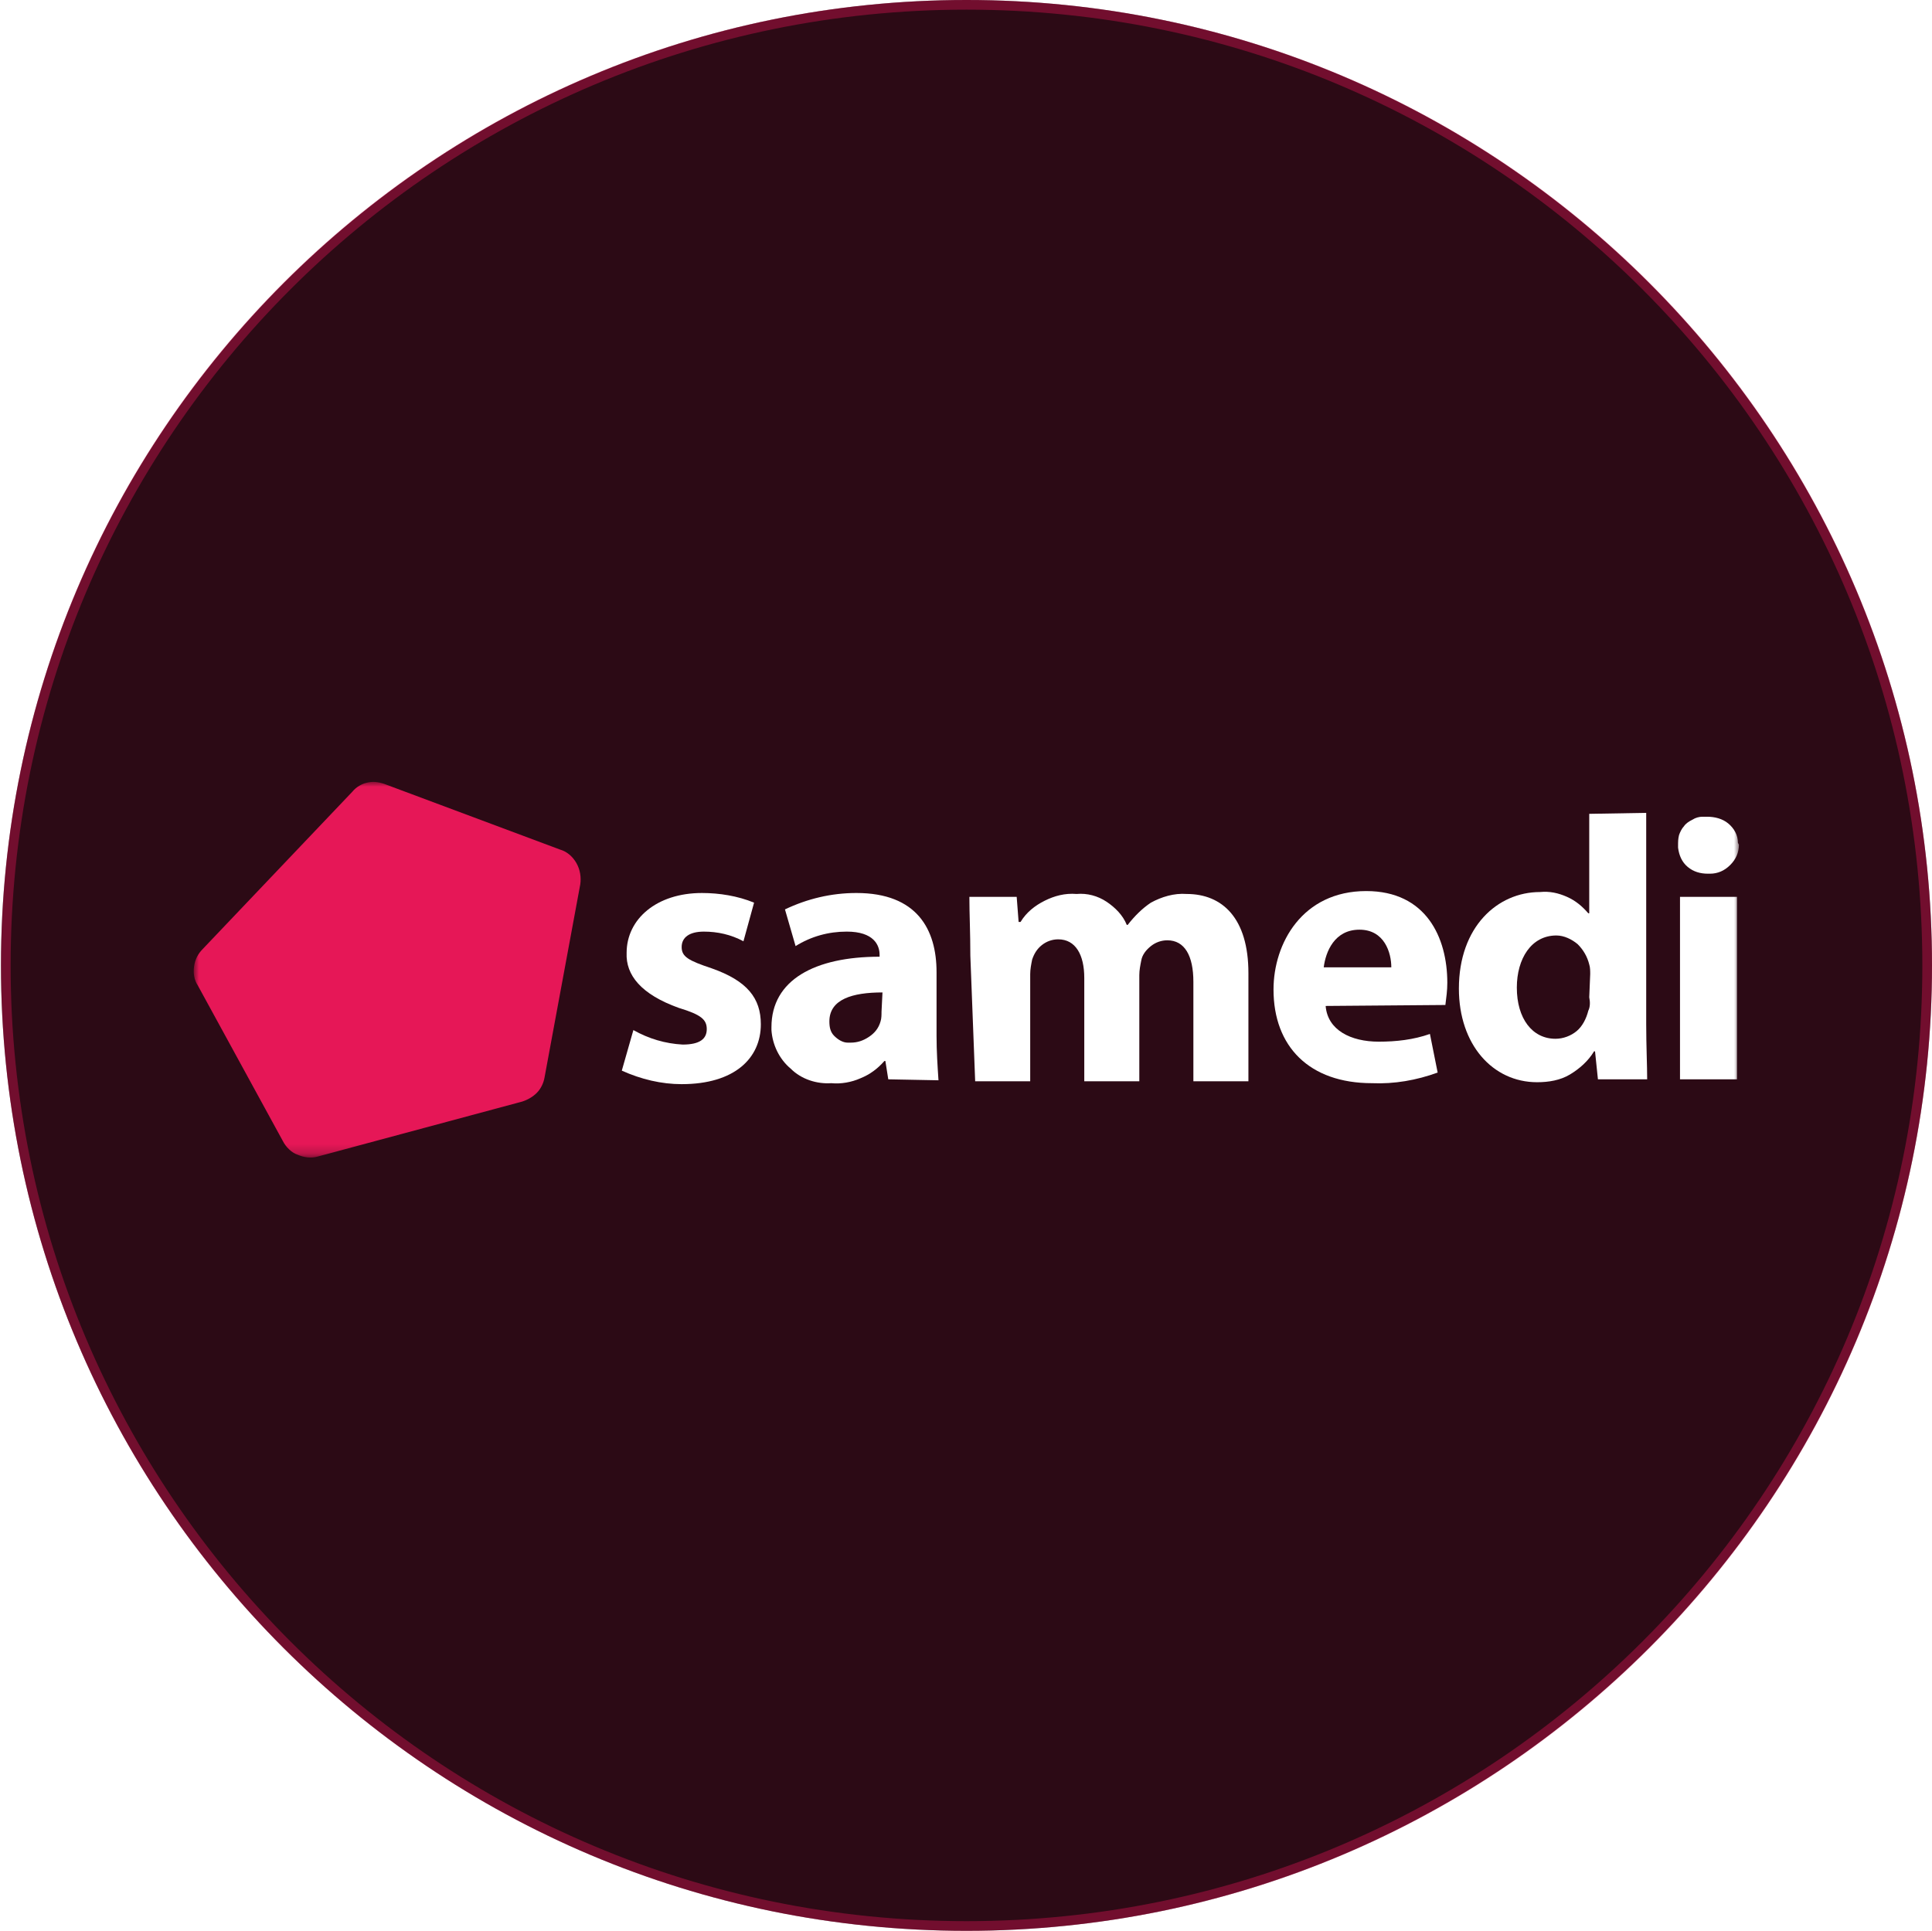 <?xml version="1.0" encoding="utf-8"?>
<!-- Generator: Adobe Illustrator 27.9.0, SVG Export Plug-In . SVG Version: 6.00 Build 0)  -->
<svg version="1.1" id="Ebene_1" xmlns="http://www.w3.org/2000/svg" xmlns:xlink="http://www.w3.org/1999/xlink" x="0px" y="0px"
	 viewBox="0 0 200.1 200" style="enable-background:new 0 0 200.1 200;" xml:space="preserve">
<style type="text/css">
	.st0{clip-path:url(#SVGID_00000028288615052576246550000013561576192607030699_);}
	.st1{clip-path:url(#SVGID_00000155131316366326697850000015460542888352070825_);}
	.st2{fill:#2C0A15;}
	.st3{fill:none;stroke:#E61757;stroke-opacity:0.38;}
	.st4{fill:#FFFFFF;filter:url(#Adobe_OpacityMaskFilter);}
	.st5{mask:url(#mask0_21_150_00000142860124950435479240000008678256778519121320_);}
	.st6{fill:#E61757;}
	.st7{fill:#FFFFFF;}
</style>
<g>
	<defs>
		<rect id="SVGID_1_" x="-63.4" y="-53.5" width="318" height="307"/>
	</defs>
	<clipPath id="SVGID_00000003064433755393983720000003731934395680846491_">
		<use xlink:href="#SVGID_1_"  style="overflow:visible;"/>
	</clipPath>
	<g style="clip-path:url(#SVGID_00000003064433755393983720000003731934395680846491_);">
		<g>
			<defs>
				<rect id="SVGID_00000068673643186521328350000016607836949456079790_" x="-63.4" y="-53.5" width="318" height="307"/>
			</defs>
			<clipPath id="SVGID_00000137093713954320251000000013333252430198753925_">
				<use xlink:href="#SVGID_00000068673643186521328350000016607836949456079790_"  style="overflow:visible;"/>
			</clipPath>
			<g style="clip-path:url(#SVGID_00000137093713954320251000000013333252430198753925_);">
				<g>
					<path class="st2" d="M100.1,200c55.2,0,100-44.8,100-100c0-55.2-44.8-100-100-100S0.1,44.8,0.1,100
						C0.1,155.2,44.8,200,100.1,200z"/>
					<path class="st3" d="M100.1,199.5c55,0,99.5-44.5,99.5-99.5c0-55-44.5-99.5-99.5-99.5S0.6,45,0.6,100
						C0.6,155,45.1,199.5,100.1,199.5z"/>
				</g>
				<defs>
					<filter id="Adobe_OpacityMaskFilter" filterUnits="userSpaceOnUse" x="20.1" y="81" width="160" height="38.9">
						<feColorMatrix  type="matrix" values="1 0 0 0 0  0 1 0 0 0  0 0 1 0 0  0 0 0 1 0"/>
					</filter>
				</defs>
				
					<mask maskUnits="userSpaceOnUse" x="20.1" y="81" width="160" height="38.9" id="mask0_21_150_00000142860124950435479240000008678256778519121320_">
					<path class="st4" d="M180.1,81h-160v38.9h160V81z"/>
				</mask>
				<g class="st5">
					<path class="st6" d="M36.5,82L21,98.3c-0.5,0.5-0.8,1.1-0.9,1.8c-0.1,0.7,0,1.4,0.4,2l8.8,16.1c0.3,0.6,0.9,1.2,1.5,1.4
						c0.7,0.3,1.4,0.4,2.1,0.2l21.2-5.7c0.6-0.2,1.1-0.5,1.5-0.9c0.4-0.4,0.7-1,0.8-1.6l3.7-20c0.1-0.7,0-1.5-0.4-2.2
						s-1-1.2-1.7-1.4l-18.2-6.8c-0.6-0.2-1.2-0.3-1.9-0.1C37.5,81.2,36.9,81.5,36.5,82z"/>
					<path class="st7" d="M65.6,106.7c1.6,0.9,3.3,1.4,5.1,1.5c1.8,0,2.5-0.6,2.5-1.6c0-1-0.6-1.5-2.9-2.2c-3.9-1.4-5.5-3.4-5.4-5.7
						c0-3.5,3.1-6.2,7.8-6.2c1.8,0,3.7,0.3,5.4,1l-1.1,4c-1.3-0.7-2.7-1-4.1-1c-1.5,0-2.3,0.6-2.3,1.6c0,1,0.7,1.4,3.1,2.2
						c3.7,1.3,5.1,3.1,5.1,5.8c0,3.5-2.7,6.2-8.2,6.2c-2.1,0-4.2-0.5-6.2-1.4L65.6,106.7z"/>
					<path class="st7" d="M92,111.8l-0.3-1.9h-0.1c-0.7,0.8-1.5,1.4-2.5,1.8c-0.9,0.4-2,0.6-3,0.5c-1.5,0.1-3.1-0.4-4.2-1.5
						c-1.2-1-1.9-2.5-2-4v-0.3c0-4.9,4.5-7.3,11.2-7.3v-0.2c0-1-0.6-2.4-3.4-2.4c-1.9,0-3.7,0.5-5.3,1.5l-1.1-3.8
						c2.3-1.1,4.8-1.7,7.4-1.7c6.3,0,8.3,3.8,8.3,8.2v6.6c0,1.6,0.1,3.1,0.2,4.6L92,111.8z M91.4,102.8c-3.1,0-5.5,0.7-5.5,3
						c0,0.6,0.1,1.1,0.5,1.5c0.4,0.4,0.9,0.7,1.4,0.7h0.3c0.7,0,1.3-0.2,1.9-0.6c0.6-0.4,1-0.9,1.2-1.6c0.1-0.3,0.1-0.7,0.1-1
						L91.4,102.8z"/>
					<path class="st7" d="M100.5,99c0-2.4-0.1-4.3-0.1-6.1h4.9l0.2,2.6h0.2c0.6-1,1.5-1.7,2.5-2.2s2.1-0.8,3.3-0.7
						c1.1-0.1,2.2,0.2,3.1,0.8c0.9,0.6,1.7,1.4,2.1,2.4h0.1c0.7-0.9,1.5-1.7,2.4-2.3c1.1-0.6,2.4-1,3.7-0.9c3.7,0,6.4,2.5,6.4,8.2
						V112h-5.7v-10.3c0-2.7-0.9-4.3-2.7-4.3c-0.6,0-1.2,0.2-1.7,0.6c-0.5,0.4-0.9,0.9-1,1.5c-0.1,0.5-0.2,1-0.2,1.5V112h-5.7v-10.7
						c0-2.4-0.9-4-2.7-4c-0.6,0-1.2,0.2-1.7,0.6c-0.5,0.4-0.8,0.9-1,1.5c-0.1,0.5-0.2,1-0.2,1.5V112h-5.7L100.5,99z"/>
					<path class="st7" d="M137.3,104.2c0.2,2.5,2.6,3.7,5.5,3.7c1.8,0,3.6-0.2,5.3-0.8l0.8,4c-2.2,0.8-4.5,1.2-6.8,1.1
						c-6.5,0-10.2-3.8-10.2-9.7c0-4.8,3-10.2,9.6-10.2c6.2,0,8.4,4.8,8.4,9.5c0,0.8-0.1,1.5-0.2,2.3L137.3,104.2z M144.1,100.2
						c0-1.5-0.7-3.9-3.3-3.9c-2.6,0-3.5,2.3-3.7,3.9H144.1z"/>
					<path class="st7" d="M170.5,84.2v21.9c0,2.2,0.1,4.3,0.1,5.7h-5.1l-0.3-2.9h-0.1c-0.6,1-1.5,1.8-2.5,2.4
						c-1,0.6-2.2,0.8-3.4,0.8c-4.6,0-8.1-3.9-8.1-9.7c0-6.4,4-10,8.4-10c1-0.1,1.9,0.1,2.8,0.5c0.9,0.4,1.6,1,2.2,1.7h0.1V84.3
						L170.5,84.2z M164.7,100.9c0-0.3,0-0.7-0.1-1c-0.2-0.8-0.6-1.5-1.2-2.1c-0.6-0.5-1.4-0.9-2.2-0.9c-2.6,0-4.1,2.4-4.1,5.4
						c0,3.2,1.6,5.3,4,5.3c0.8,0,1.6-0.3,2.2-0.8c0.6-0.5,1-1.3,1.2-2.1c0.2-0.4,0.2-0.9,0.1-1.4L164.7,100.9z"/>
					<path class="st7" d="M180.1,87.5c0,0.8-0.3,1.5-0.9,2.1c-0.6,0.6-1.3,0.9-2.1,0.9h-0.2c-0.8,0-1.5-0.2-2.1-0.7
						c-0.6-0.5-0.9-1.2-1-2v-0.2c0-0.4,0-0.7,0.1-1.1c0.1-0.3,0.3-0.7,0.5-0.9c0.2-0.3,0.5-0.5,0.9-0.7c0.3-0.2,0.7-0.3,1-0.3
						c0.1,0,0.1,0,0.2,0h0.3c0.8,0,1.6,0.2,2.2,0.7s1,1.2,1,2L180.1,87.5z M174,92.9h5.9v18.9H174V92.9z"/>
				</g>
			</g>
		</g>
	</g>
</g>
</svg>
